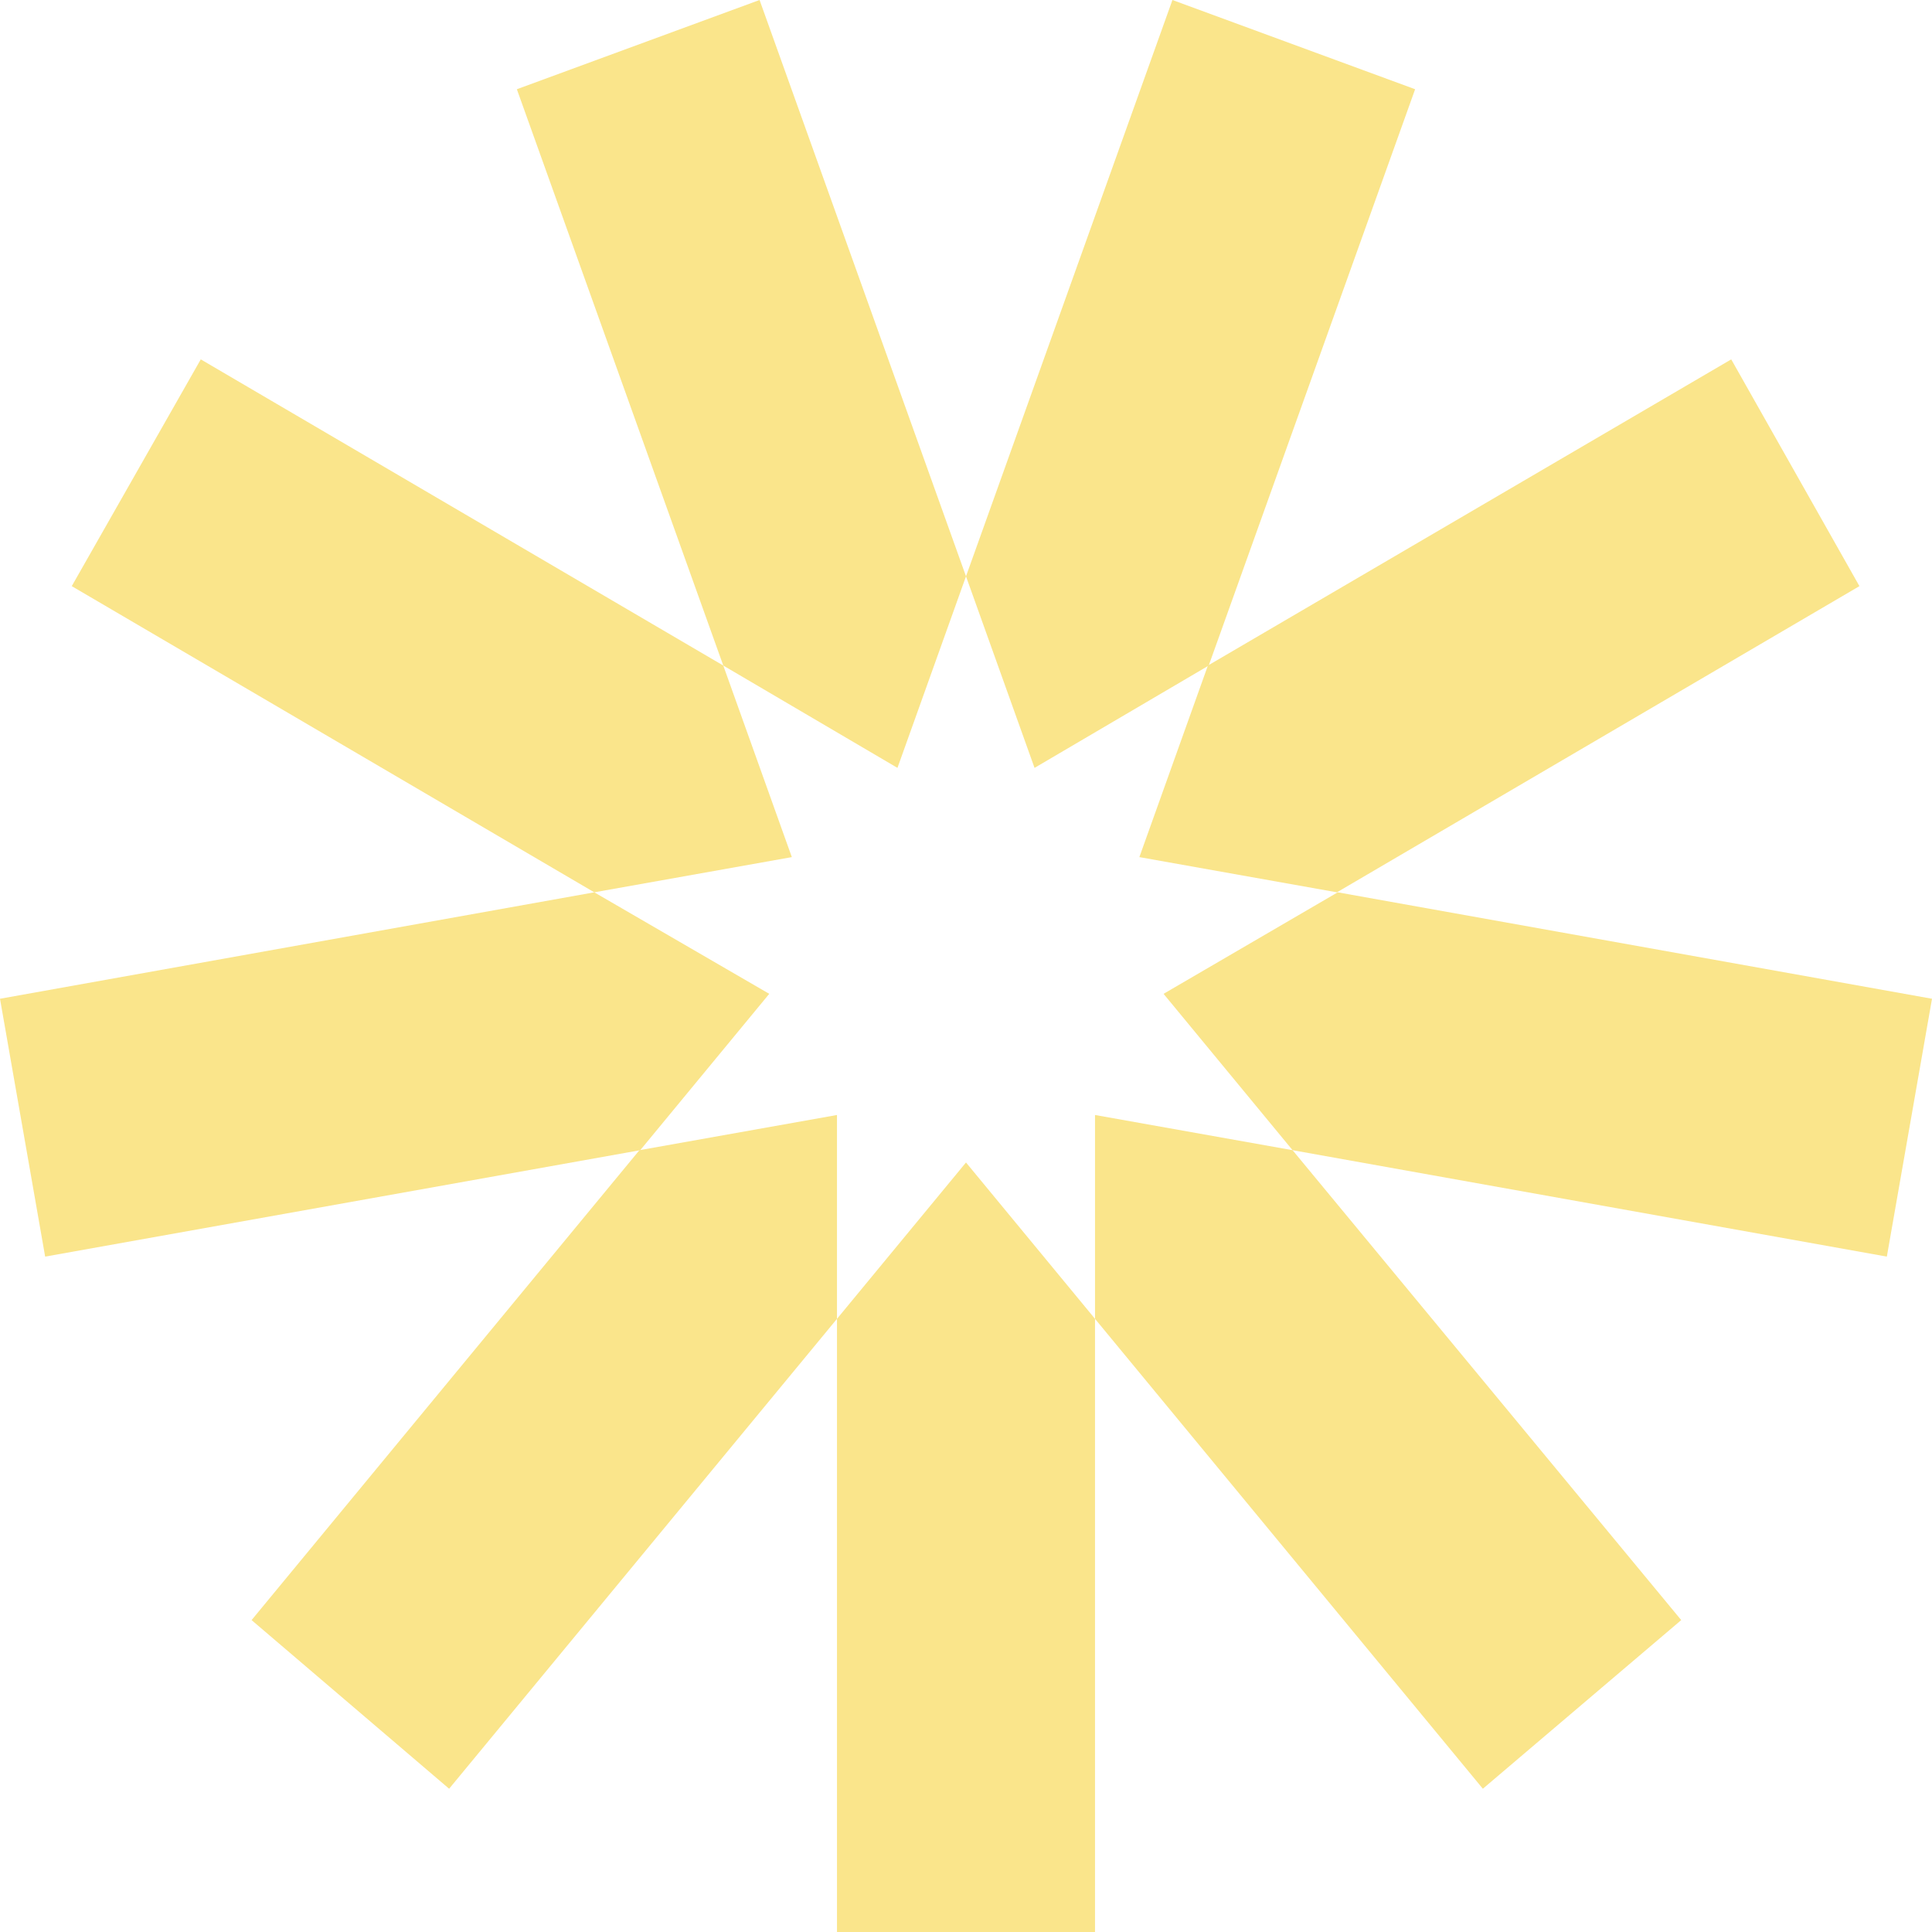 <svg width="86" height="86" viewBox="0 0 86 86" fill="none" xmlns="http://www.w3.org/2000/svg">
<path d="M43 51.746L37.257 58.706V86H48.743V58.706L43 51.746Z" fill="#FAE58B"/>
<path d="M74.837 72.116L66.007 79.623L48.743 58.706V49.632L57.537 51.199L74.837 72.116Z" fill="#FAE58B"/>
<path d="M59.547 39.72L51.794 44.239L57.537 51.199L83.99 55.936L86 44.458L59.547 39.72Z" fill="#FAE58B"/>
<path d="M77.063 15.997L53.768 29.626L50.717 38.153L59.511 39.72L82.77 26.091L77.063 15.997Z" fill="#FAE58B"/>
<path d="M62.992 3.972L53.804 29.626L46.051 34.181L43 25.654L52.189 0L62.992 3.972Z" fill="#FAE58B"/>
<path d="M43 25.654L39.949 34.181L32.196 29.626L23.007 3.972L33.811 0L43 25.654Z" fill="#FAE58B"/>
<path d="M32.196 29.626L8.937 15.997L3.194 26.091L26.453 39.72L35.247 38.153L32.196 29.626Z" fill="#FAE58B"/>
<path d="M26.453 39.72L0 44.458L2.01 55.936L28.499 51.199L34.242 44.239L26.453 39.72Z" fill="#FAE58B"/>
<path d="M28.463 51.199L11.199 72.116L19.992 79.623L37.257 58.706V49.632L28.463 51.199Z" fill="#FAE58B"/>
</svg>
